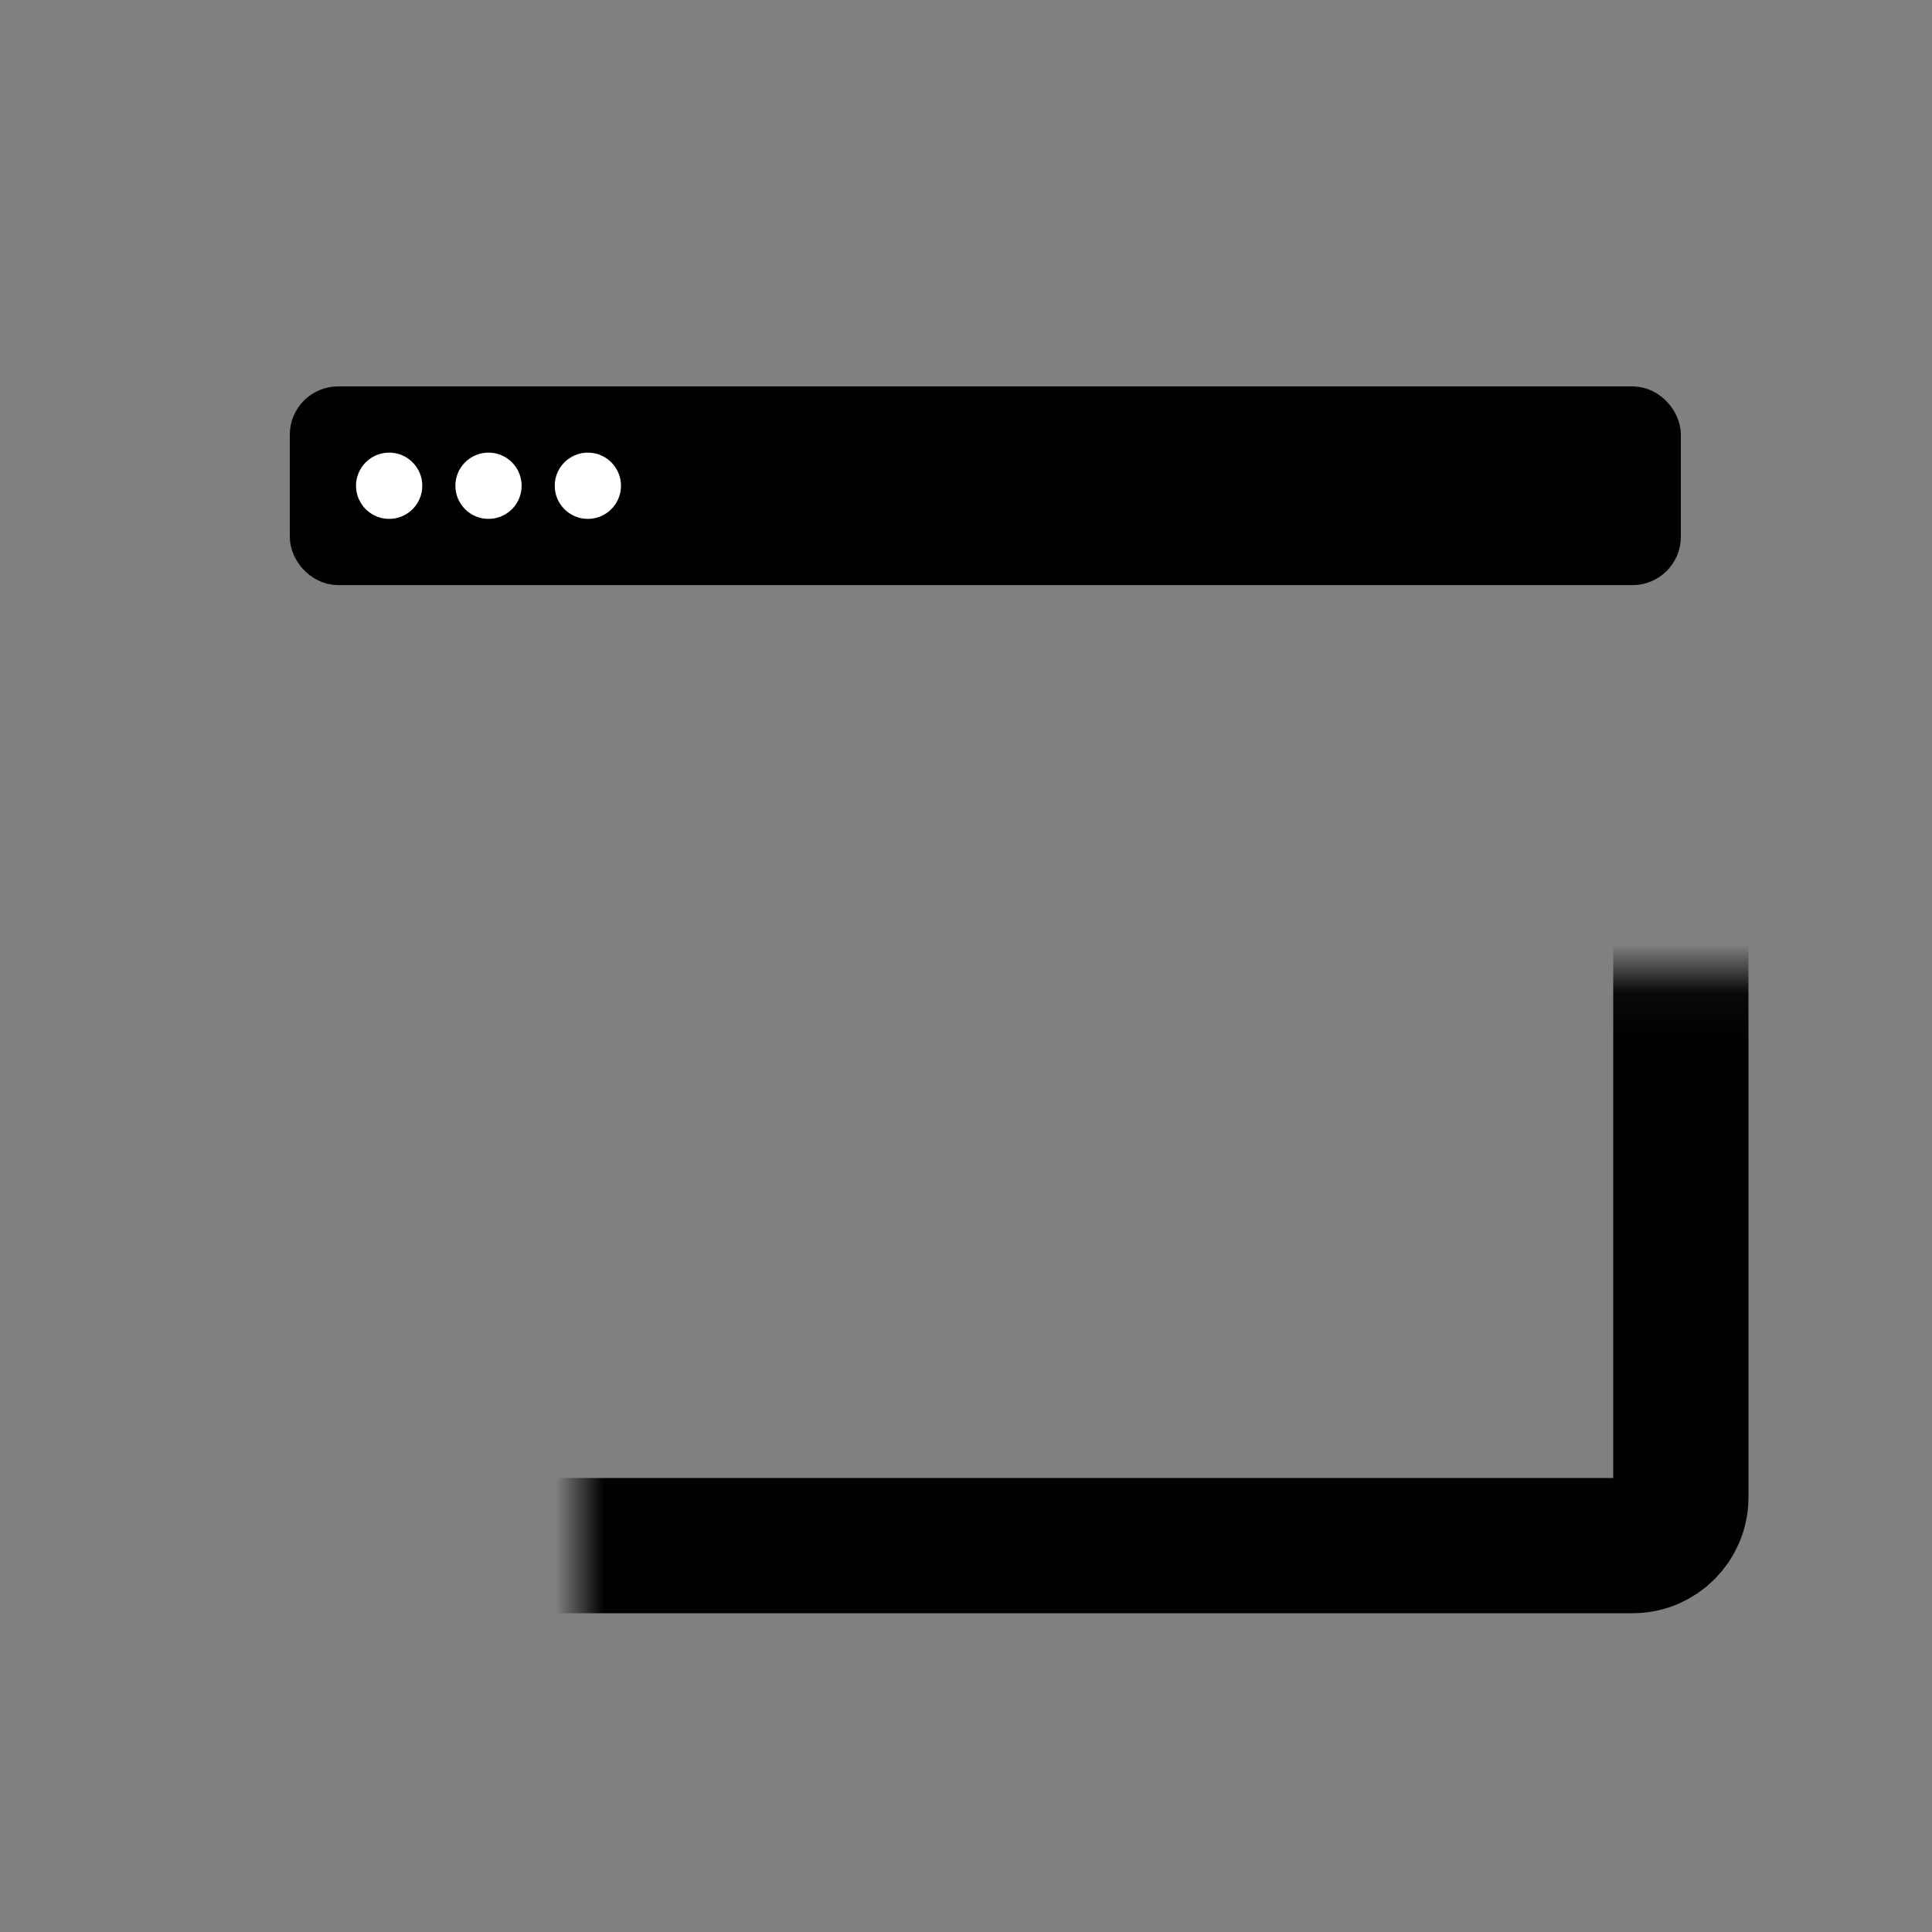<svg width="40" height="40" viewBox="0 0 40 40" fill="none" xmlns="http://www.w3.org/2000/svg">
<rect x="0" y="0" width="40" height="40" fill="#808080" stroke="none"/>
<mask id="path-1-inside-1_261_1349" fill="white">
<rect x="6" y="10.057" width="28.8" height="21.943" rx="1"/>
</mask>
<rect x="6" y="10.057" width="28.8" height="21.943" rx="1" stroke="black" stroke-width="2.8" mask="url(#path-1-inside-1_261_1349)"/>
<rect x="6.5" y="8.5" width="27.8" height="3.114" rx="0.5" fill="black" stroke="black"/>
<circle cx="8.057" cy="10.057" r="0.686" fill="white"/>
<circle cx="10.114" cy="10.057" r="0.686" fill="white"/>
<circle cx="12.171" cy="10.057" r="0.686" fill="white"/>
</svg>
